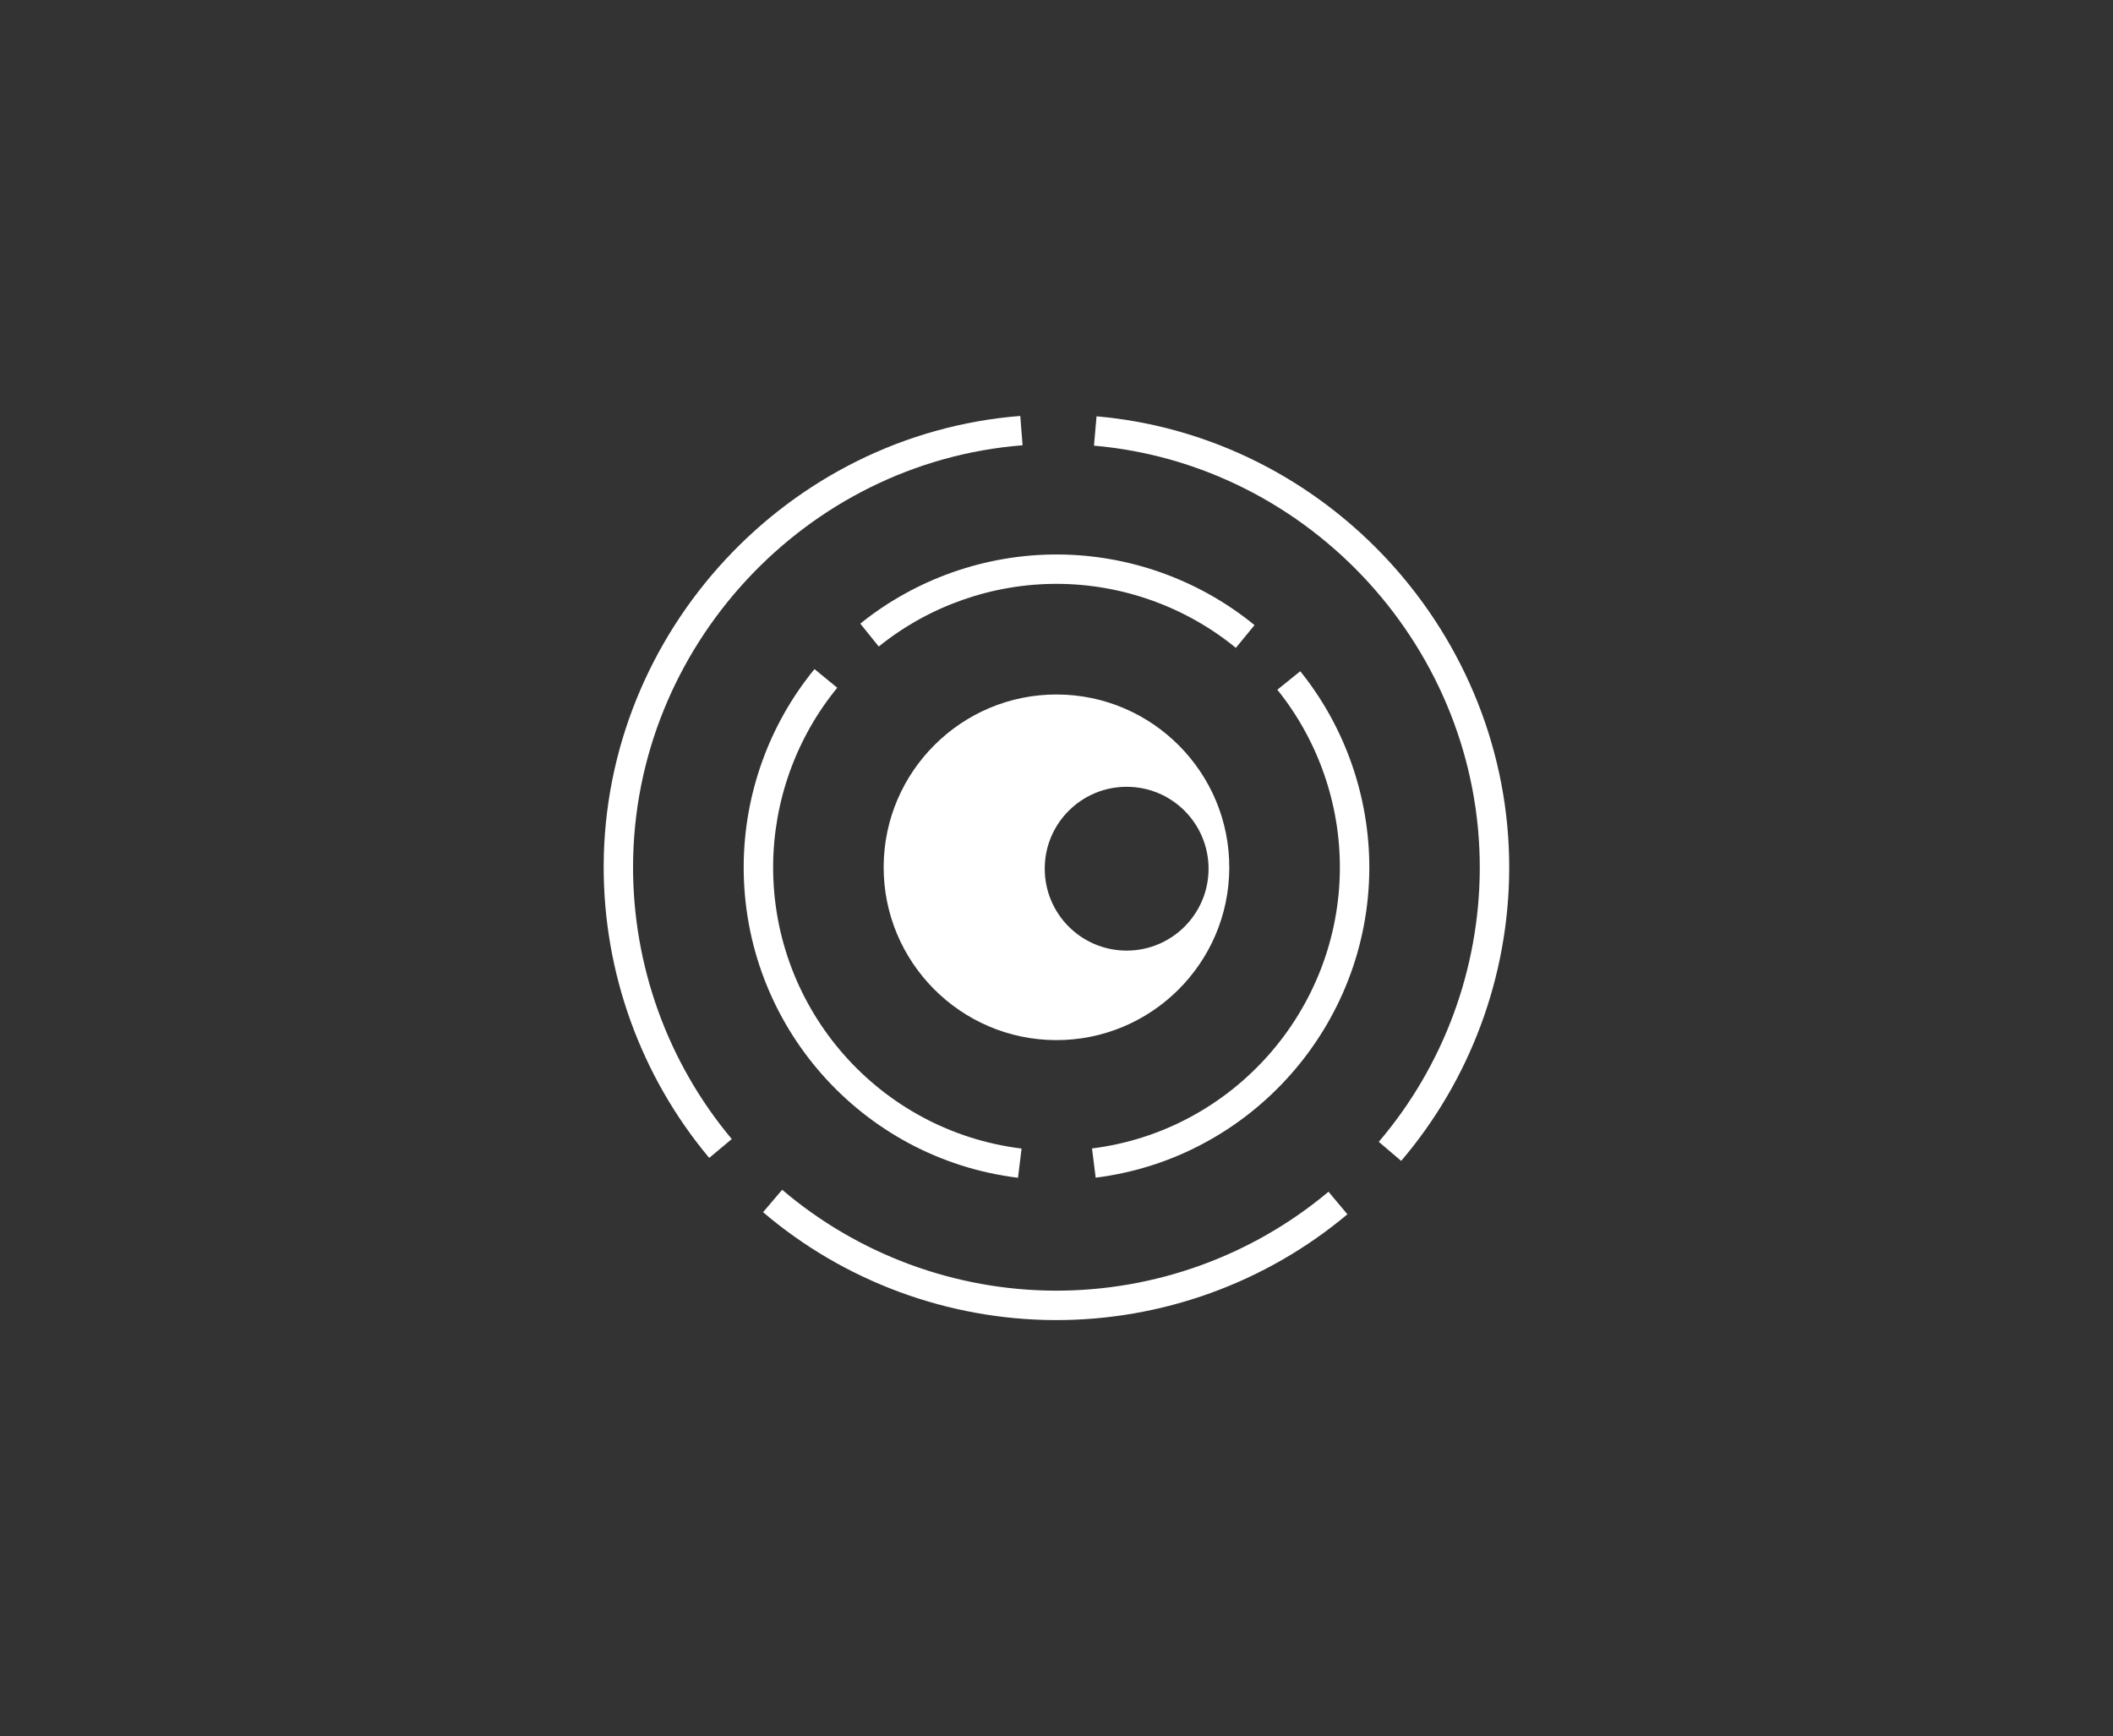 <?xml version="1.0" encoding="UTF-8"?>
<svg id="Layer_1" data-name="Layer 1" xmlns="http://www.w3.org/2000/svg" viewBox="0 0 386.18 317.29">
  <rect x="0" y="0" width="386.18" height="317.29" fill="#333333" stroke="none"/>
  <defs>
    <style>
      .cls-1 {
        fill: #fff;
      }
    </style>
  </defs>
  <g>
    <path class="cls-1" d="M200.25,215.24l-.67-5.34c25.72-3.22,45.19-25.22,45.3-51.18.05-11.85-4.01-23.45-11.43-32.66l4.19-3.38c8.19,10.17,12.67,22.98,12.62,36.06-.11,28.66-21.61,52.95-50.01,56.5Z"/>
    <path class="cls-1" d="M160.61,118.17l-3.38-4.19c10.18-8.2,22.99-12.69,36.08-12.64,13.09.05,25.86,4.64,35.97,12.91l-3.41,4.16c-9.16-7.5-20.73-11.65-32.58-11.7-11.86-.05-23.47,4.02-32.68,11.45Z"/>
    <path class="cls-1" d="M186.05,215.26c-28.69-3.53-50.25-28.02-50.13-56.97.05-13.1,4.65-25.89,12.94-36l4.16,3.41c-7.51,9.16-11.67,20.74-11.72,32.61-.1,26.23,19.42,48.41,45.41,51.61l-.66,5.34Z"/>
  </g>
  <g>
    <path class="cls-1" d="M129.63,211.64c-12.52-14.94-19.37-33.92-19.3-53.45.17-42.71,33.61-78.81,76.14-82.17l.42,5.36c-39.76,3.14-71.03,36.89-71.19,76.83-.07,18.26,6.33,36,18.04,49.97l-4.12,3.45Z"/>
    <path class="cls-1" d="M192.76,241.27c-19.53-.08-38.46-7.08-53.3-19.72l3.49-4.1c13.88,11.82,31.58,18.37,49.83,18.44,18.28.07,36.04-6.35,50.02-18.08l3.46,4.12c-14.95,12.55-33.95,19.41-53.5,19.34Z"/>
    <path class="cls-1" d="M256.09,212.18l-4.1-3.49c11.84-13.88,18.39-31.59,18.46-49.86.16-39.9-30.81-73.89-70.51-77.38l.47-5.36c42.46,3.73,75.59,40.09,75.42,82.76-.08,19.54-7.09,38.48-19.75,53.33Z"/>
  </g>
  <path class="cls-1" d="M193.21,126.93c-17.42-.07-31.64,14.05-31.71,31.46-.07,17.42,14.05,31.64,31.46,31.71,17.42.07,31.64-14.05,31.71-31.46.07-17.42-14.05-31.64-31.46-31.71ZM205.85,173.74c-8.27-.03-14.94-6.76-14.91-15.03.03-8.27,6.76-14.94,15.03-14.91,8.27.03,14.94,6.76,14.91,15.03-.03,8.27-6.76,14.94-15.03,14.91Z"/>
</svg>